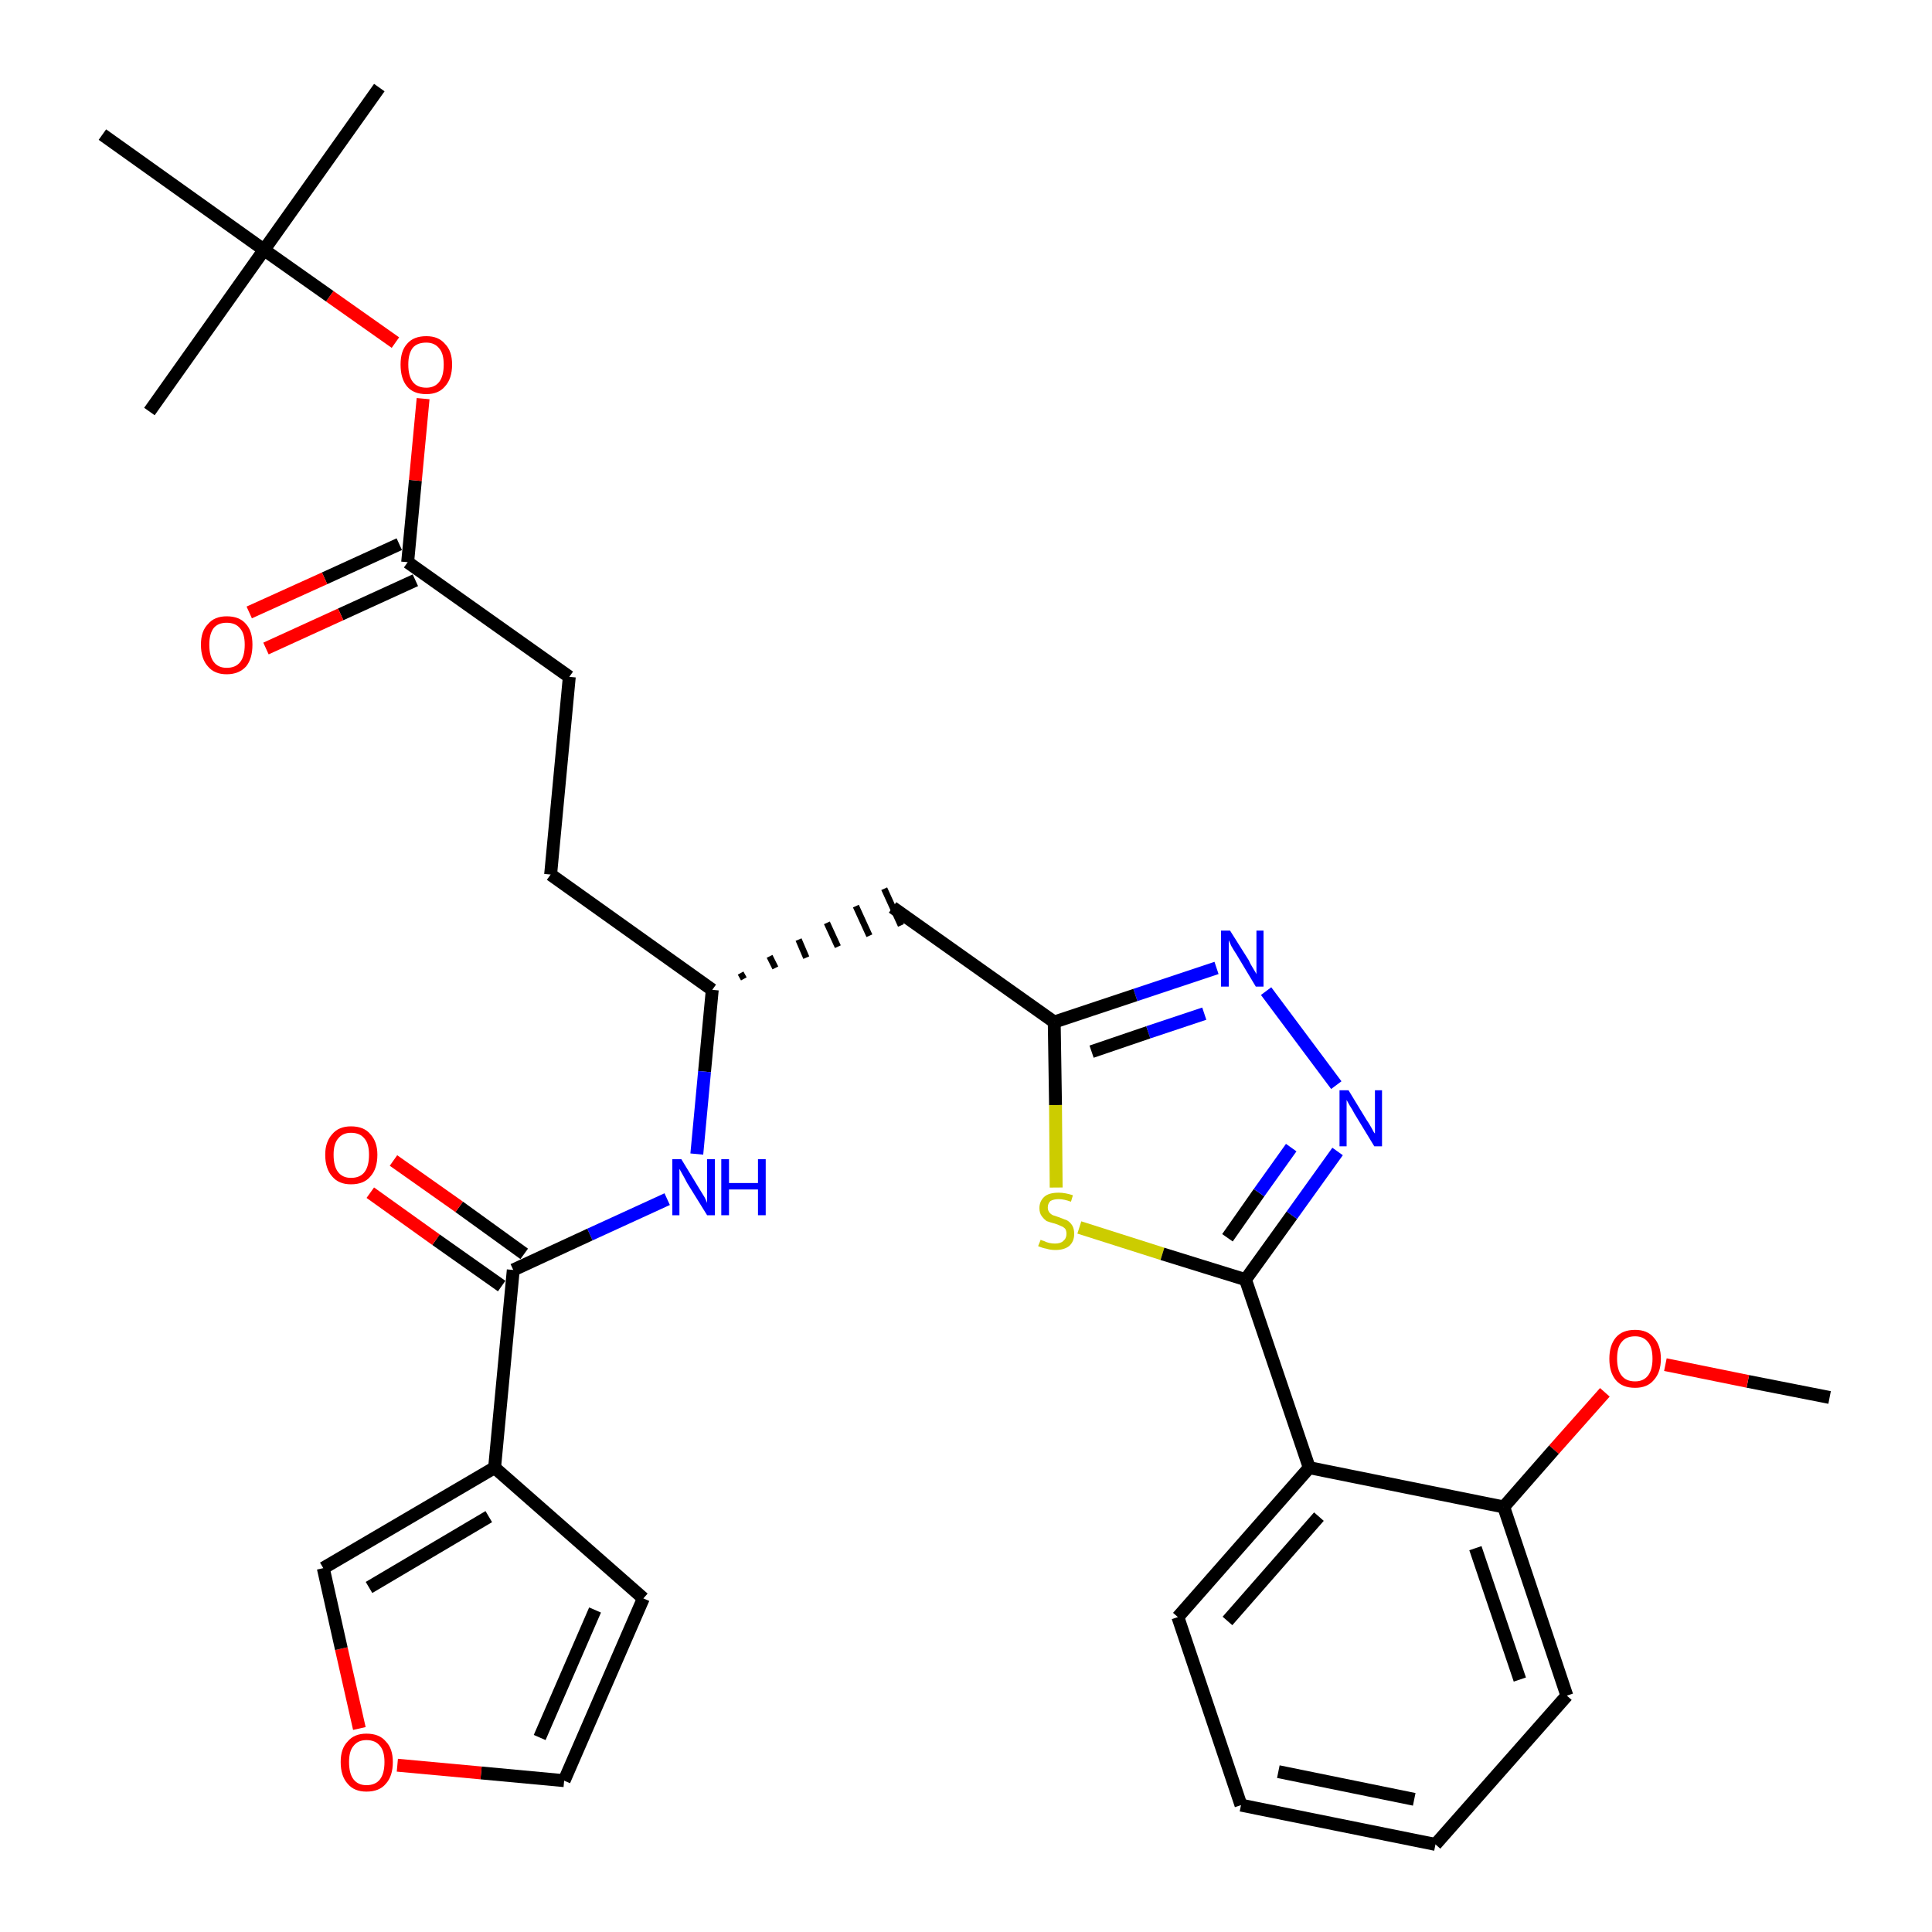 <?xml version='1.0' encoding='iso-8859-1'?>
<svg version='1.1' baseProfile='full'
              xmlns='http://www.w3.org/2000/svg'
                      xmlns:rdkit='http://www.rdkit.org/xml'
                      xmlns:xlink='http://www.w3.org/1999/xlink'
                  xml:space='preserve'
width='300px' height='300px' viewBox='0 0 300 300'>
<!-- END OF HEADER -->
<path class='bond-0 atom-0 atom-1' d='M 284.1,217.0 L 271.4,214.5' style='fill:none;fill-rule:evenodd;stroke:#000000;stroke-width:2.0px;stroke-linecap:butt;stroke-linejoin:miter;stroke-opacity:1' />
<path class='bond-0 atom-0 atom-1' d='M 271.4,214.5 L 258.6,211.9' style='fill:none;fill-rule:evenodd;stroke:#FF0000;stroke-width:2.0px;stroke-linecap:butt;stroke-linejoin:miter;stroke-opacity:1' />
<path class='bond-1 atom-1 atom-2' d='M 249.2,216.2 L 241.3,225.1' style='fill:none;fill-rule:evenodd;stroke:#FF0000;stroke-width:2.0px;stroke-linecap:butt;stroke-linejoin:miter;stroke-opacity:1' />
<path class='bond-1 atom-1 atom-2' d='M 241.3,225.1 L 233.5,234.0' style='fill:none;fill-rule:evenodd;stroke:#000000;stroke-width:2.0px;stroke-linecap:butt;stroke-linejoin:miter;stroke-opacity:1' />
<path class='bond-2 atom-2 atom-3' d='M 233.5,234.0 L 243.3,263.3' style='fill:none;fill-rule:evenodd;stroke:#000000;stroke-width:2.0px;stroke-linecap:butt;stroke-linejoin:miter;stroke-opacity:1' />
<path class='bond-2 atom-2 atom-3' d='M 229.1,240.4 L 236.0,260.8' style='fill:none;fill-rule:evenodd;stroke:#000000;stroke-width:2.0px;stroke-linecap:butt;stroke-linejoin:miter;stroke-opacity:1' />
<path class='bond-31 atom-7 atom-2' d='M 203.3,227.9 L 233.5,234.0' style='fill:none;fill-rule:evenodd;stroke:#000000;stroke-width:2.0px;stroke-linecap:butt;stroke-linejoin:miter;stroke-opacity:1' />
<path class='bond-3 atom-3 atom-4' d='M 243.3,263.3 L 222.9,286.4' style='fill:none;fill-rule:evenodd;stroke:#000000;stroke-width:2.0px;stroke-linecap:butt;stroke-linejoin:miter;stroke-opacity:1' />
<path class='bond-4 atom-4 atom-5' d='M 222.9,286.4 L 192.7,280.3' style='fill:none;fill-rule:evenodd;stroke:#000000;stroke-width:2.0px;stroke-linecap:butt;stroke-linejoin:miter;stroke-opacity:1' />
<path class='bond-4 atom-4 atom-5' d='M 219.6,279.4 L 198.5,275.1' style='fill:none;fill-rule:evenodd;stroke:#000000;stroke-width:2.0px;stroke-linecap:butt;stroke-linejoin:miter;stroke-opacity:1' />
<path class='bond-5 atom-5 atom-6' d='M 192.7,280.3 L 182.9,251.1' style='fill:none;fill-rule:evenodd;stroke:#000000;stroke-width:2.0px;stroke-linecap:butt;stroke-linejoin:miter;stroke-opacity:1' />
<path class='bond-6 atom-6 atom-7' d='M 182.9,251.1 L 203.3,227.9' style='fill:none;fill-rule:evenodd;stroke:#000000;stroke-width:2.0px;stroke-linecap:butt;stroke-linejoin:miter;stroke-opacity:1' />
<path class='bond-6 atom-6 atom-7' d='M 190.6,251.7 L 204.8,235.5' style='fill:none;fill-rule:evenodd;stroke:#000000;stroke-width:2.0px;stroke-linecap:butt;stroke-linejoin:miter;stroke-opacity:1' />
<path class='bond-7 atom-7 atom-8' d='M 203.3,227.9 L 193.4,198.7' style='fill:none;fill-rule:evenodd;stroke:#000000;stroke-width:2.0px;stroke-linecap:butt;stroke-linejoin:miter;stroke-opacity:1' />
<path class='bond-8 atom-8 atom-9' d='M 193.4,198.7 L 200.6,188.7' style='fill:none;fill-rule:evenodd;stroke:#000000;stroke-width:2.0px;stroke-linecap:butt;stroke-linejoin:miter;stroke-opacity:1' />
<path class='bond-8 atom-8 atom-9' d='M 200.6,188.7 L 207.7,178.8' style='fill:none;fill-rule:evenodd;stroke:#0000FF;stroke-width:2.0px;stroke-linecap:butt;stroke-linejoin:miter;stroke-opacity:1' />
<path class='bond-8 atom-8 atom-9' d='M 190.6,192.2 L 195.5,185.2' style='fill:none;fill-rule:evenodd;stroke:#000000;stroke-width:2.0px;stroke-linecap:butt;stroke-linejoin:miter;stroke-opacity:1' />
<path class='bond-8 atom-8 atom-9' d='M 195.5,185.2 L 200.5,178.2' style='fill:none;fill-rule:evenodd;stroke:#0000FF;stroke-width:2.0px;stroke-linecap:butt;stroke-linejoin:miter;stroke-opacity:1' />
<path class='bond-32 atom-31 atom-8' d='M 167.6,190.6 L 180.5,194.7' style='fill:none;fill-rule:evenodd;stroke:#CCCC00;stroke-width:2.0px;stroke-linecap:butt;stroke-linejoin:miter;stroke-opacity:1' />
<path class='bond-32 atom-31 atom-8' d='M 180.5,194.7 L 193.4,198.7' style='fill:none;fill-rule:evenodd;stroke:#000000;stroke-width:2.0px;stroke-linecap:butt;stroke-linejoin:miter;stroke-opacity:1' />
<path class='bond-9 atom-9 atom-10' d='M 207.5,168.5 L 196.6,153.9' style='fill:none;fill-rule:evenodd;stroke:#0000FF;stroke-width:2.0px;stroke-linecap:butt;stroke-linejoin:miter;stroke-opacity:1' />
<path class='bond-10 atom-10 atom-11' d='M 188.9,150.3 L 176.3,154.5' style='fill:none;fill-rule:evenodd;stroke:#0000FF;stroke-width:2.0px;stroke-linecap:butt;stroke-linejoin:miter;stroke-opacity:1' />
<path class='bond-10 atom-10 atom-11' d='M 176.3,154.5 L 163.7,158.7' style='fill:none;fill-rule:evenodd;stroke:#000000;stroke-width:2.0px;stroke-linecap:butt;stroke-linejoin:miter;stroke-opacity:1' />
<path class='bond-10 atom-10 atom-11' d='M 187.0,157.4 L 178.3,160.3' style='fill:none;fill-rule:evenodd;stroke:#0000FF;stroke-width:2.0px;stroke-linecap:butt;stroke-linejoin:miter;stroke-opacity:1' />
<path class='bond-10 atom-10 atom-11' d='M 178.3,160.3 L 169.5,163.3' style='fill:none;fill-rule:evenodd;stroke:#000000;stroke-width:2.0px;stroke-linecap:butt;stroke-linejoin:miter;stroke-opacity:1' />
<path class='bond-11 atom-11 atom-12' d='M 163.7,158.7 L 138.6,140.9' style='fill:none;fill-rule:evenodd;stroke:#000000;stroke-width:2.0px;stroke-linecap:butt;stroke-linejoin:miter;stroke-opacity:1' />
<path class='bond-30 atom-11 atom-31' d='M 163.7,158.7 L 163.9,171.6' style='fill:none;fill-rule:evenodd;stroke:#000000;stroke-width:2.0px;stroke-linecap:butt;stroke-linejoin:miter;stroke-opacity:1' />
<path class='bond-30 atom-11 atom-31' d='M 163.9,171.6 L 164.0,184.4' style='fill:none;fill-rule:evenodd;stroke:#CCCC00;stroke-width:2.0px;stroke-linecap:butt;stroke-linejoin:miter;stroke-opacity:1' />
<path class='bond-12 atom-13 atom-12' d='M 115.5,152.0 L 115.0,151.1' style='fill:none;fill-rule:evenodd;stroke:#000000;stroke-width:1.0px;stroke-linecap:butt;stroke-linejoin:miter;stroke-opacity:1' />
<path class='bond-12 atom-13 atom-12' d='M 120.4,150.3 L 119.5,148.5' style='fill:none;fill-rule:evenodd;stroke:#000000;stroke-width:1.0px;stroke-linecap:butt;stroke-linejoin:miter;stroke-opacity:1' />
<path class='bond-12 atom-13 atom-12' d='M 125.2,148.7 L 124.0,145.9' style='fill:none;fill-rule:evenodd;stroke:#000000;stroke-width:1.0px;stroke-linecap:butt;stroke-linejoin:miter;stroke-opacity:1' />
<path class='bond-12 atom-13 atom-12' d='M 130.1,147.0 L 128.4,143.3' style='fill:none;fill-rule:evenodd;stroke:#000000;stroke-width:1.0px;stroke-linecap:butt;stroke-linejoin:miter;stroke-opacity:1' />
<path class='bond-12 atom-13 atom-12' d='M 135.0,145.3 L 132.9,140.7' style='fill:none;fill-rule:evenodd;stroke:#000000;stroke-width:1.0px;stroke-linecap:butt;stroke-linejoin:miter;stroke-opacity:1' />
<path class='bond-12 atom-13 atom-12' d='M 139.9,143.7 L 137.3,138.0' style='fill:none;fill-rule:evenodd;stroke:#000000;stroke-width:1.0px;stroke-linecap:butt;stroke-linejoin:miter;stroke-opacity:1' />
<path class='bond-13 atom-13 atom-14' d='M 110.6,153.7 L 85.5,135.8' style='fill:none;fill-rule:evenodd;stroke:#000000;stroke-width:2.0px;stroke-linecap:butt;stroke-linejoin:miter;stroke-opacity:1' />
<path class='bond-22 atom-13 atom-23' d='M 110.6,153.7 L 109.4,166.4' style='fill:none;fill-rule:evenodd;stroke:#000000;stroke-width:2.0px;stroke-linecap:butt;stroke-linejoin:miter;stroke-opacity:1' />
<path class='bond-22 atom-13 atom-23' d='M 109.4,166.4 L 108.2,179.2' style='fill:none;fill-rule:evenodd;stroke:#0000FF;stroke-width:2.0px;stroke-linecap:butt;stroke-linejoin:miter;stroke-opacity:1' />
<path class='bond-14 atom-14 atom-15' d='M 85.5,135.8 L 88.4,105.1' style='fill:none;fill-rule:evenodd;stroke:#000000;stroke-width:2.0px;stroke-linecap:butt;stroke-linejoin:miter;stroke-opacity:1' />
<path class='bond-15 atom-15 atom-16' d='M 88.4,105.1 L 63.3,87.3' style='fill:none;fill-rule:evenodd;stroke:#000000;stroke-width:2.0px;stroke-linecap:butt;stroke-linejoin:miter;stroke-opacity:1' />
<path class='bond-16 atom-16 atom-17' d='M 62.0,84.5 L 50.4,89.8' style='fill:none;fill-rule:evenodd;stroke:#000000;stroke-width:2.0px;stroke-linecap:butt;stroke-linejoin:miter;stroke-opacity:1' />
<path class='bond-16 atom-16 atom-17' d='M 50.4,89.8 L 38.7,95.1' style='fill:none;fill-rule:evenodd;stroke:#FF0000;stroke-width:2.0px;stroke-linecap:butt;stroke-linejoin:miter;stroke-opacity:1' />
<path class='bond-16 atom-16 atom-17' d='M 64.5,90.1 L 52.9,95.4' style='fill:none;fill-rule:evenodd;stroke:#000000;stroke-width:2.0px;stroke-linecap:butt;stroke-linejoin:miter;stroke-opacity:1' />
<path class='bond-16 atom-16 atom-17' d='M 52.9,95.4 L 41.3,100.7' style='fill:none;fill-rule:evenodd;stroke:#FF0000;stroke-width:2.0px;stroke-linecap:butt;stroke-linejoin:miter;stroke-opacity:1' />
<path class='bond-17 atom-16 atom-18' d='M 63.3,87.3 L 64.5,74.6' style='fill:none;fill-rule:evenodd;stroke:#000000;stroke-width:2.0px;stroke-linecap:butt;stroke-linejoin:miter;stroke-opacity:1' />
<path class='bond-17 atom-16 atom-18' d='M 64.5,74.6 L 65.7,61.9' style='fill:none;fill-rule:evenodd;stroke:#FF0000;stroke-width:2.0px;stroke-linecap:butt;stroke-linejoin:miter;stroke-opacity:1' />
<path class='bond-18 atom-18 atom-19' d='M 61.4,53.2 L 51.2,46.0' style='fill:none;fill-rule:evenodd;stroke:#FF0000;stroke-width:2.0px;stroke-linecap:butt;stroke-linejoin:miter;stroke-opacity:1' />
<path class='bond-18 atom-18 atom-19' d='M 51.2,46.0 L 41.0,38.8' style='fill:none;fill-rule:evenodd;stroke:#000000;stroke-width:2.0px;stroke-linecap:butt;stroke-linejoin:miter;stroke-opacity:1' />
<path class='bond-19 atom-19 atom-20' d='M 41.0,38.8 L 58.9,13.6' style='fill:none;fill-rule:evenodd;stroke:#000000;stroke-width:2.0px;stroke-linecap:butt;stroke-linejoin:miter;stroke-opacity:1' />
<path class='bond-20 atom-19 atom-21' d='M 41.0,38.8 L 23.2,63.9' style='fill:none;fill-rule:evenodd;stroke:#000000;stroke-width:2.0px;stroke-linecap:butt;stroke-linejoin:miter;stroke-opacity:1' />
<path class='bond-21 atom-19 atom-22' d='M 41.0,38.8 L 15.9,20.9' style='fill:none;fill-rule:evenodd;stroke:#000000;stroke-width:2.0px;stroke-linecap:butt;stroke-linejoin:miter;stroke-opacity:1' />
<path class='bond-23 atom-23 atom-24' d='M 103.6,186.2 L 91.6,191.7' style='fill:none;fill-rule:evenodd;stroke:#0000FF;stroke-width:2.0px;stroke-linecap:butt;stroke-linejoin:miter;stroke-opacity:1' />
<path class='bond-23 atom-23 atom-24' d='M 91.6,191.7 L 79.7,197.2' style='fill:none;fill-rule:evenodd;stroke:#000000;stroke-width:2.0px;stroke-linecap:butt;stroke-linejoin:miter;stroke-opacity:1' />
<path class='bond-24 atom-24 atom-25' d='M 81.4,194.7 L 71.3,187.4' style='fill:none;fill-rule:evenodd;stroke:#000000;stroke-width:2.0px;stroke-linecap:butt;stroke-linejoin:miter;stroke-opacity:1' />
<path class='bond-24 atom-24 atom-25' d='M 71.3,187.4 L 61.1,180.2' style='fill:none;fill-rule:evenodd;stroke:#FF0000;stroke-width:2.0px;stroke-linecap:butt;stroke-linejoin:miter;stroke-opacity:1' />
<path class='bond-24 atom-24 atom-25' d='M 77.9,199.7 L 67.7,192.5' style='fill:none;fill-rule:evenodd;stroke:#000000;stroke-width:2.0px;stroke-linecap:butt;stroke-linejoin:miter;stroke-opacity:1' />
<path class='bond-24 atom-24 atom-25' d='M 67.7,192.5 L 57.5,185.2' style='fill:none;fill-rule:evenodd;stroke:#FF0000;stroke-width:2.0px;stroke-linecap:butt;stroke-linejoin:miter;stroke-opacity:1' />
<path class='bond-25 atom-24 atom-26' d='M 79.7,197.2 L 76.8,227.9' style='fill:none;fill-rule:evenodd;stroke:#000000;stroke-width:2.0px;stroke-linecap:butt;stroke-linejoin:miter;stroke-opacity:1' />
<path class='bond-26 atom-26 atom-27' d='M 76.8,227.9 L 99.9,248.2' style='fill:none;fill-rule:evenodd;stroke:#000000;stroke-width:2.0px;stroke-linecap:butt;stroke-linejoin:miter;stroke-opacity:1' />
<path class='bond-33 atom-30 atom-26' d='M 50.2,243.5 L 76.8,227.9' style='fill:none;fill-rule:evenodd;stroke:#000000;stroke-width:2.0px;stroke-linecap:butt;stroke-linejoin:miter;stroke-opacity:1' />
<path class='bond-33 atom-30 atom-26' d='M 57.3,246.5 L 75.9,235.5' style='fill:none;fill-rule:evenodd;stroke:#000000;stroke-width:2.0px;stroke-linecap:butt;stroke-linejoin:miter;stroke-opacity:1' />
<path class='bond-27 atom-27 atom-28' d='M 99.9,248.2 L 87.6,276.5' style='fill:none;fill-rule:evenodd;stroke:#000000;stroke-width:2.0px;stroke-linecap:butt;stroke-linejoin:miter;stroke-opacity:1' />
<path class='bond-27 atom-27 atom-28' d='M 92.4,250.0 L 83.8,269.8' style='fill:none;fill-rule:evenodd;stroke:#000000;stroke-width:2.0px;stroke-linecap:butt;stroke-linejoin:miter;stroke-opacity:1' />
<path class='bond-28 atom-28 atom-29' d='M 87.6,276.5 L 74.7,275.3' style='fill:none;fill-rule:evenodd;stroke:#000000;stroke-width:2.0px;stroke-linecap:butt;stroke-linejoin:miter;stroke-opacity:1' />
<path class='bond-28 atom-28 atom-29' d='M 74.7,275.3 L 61.7,274.1' style='fill:none;fill-rule:evenodd;stroke:#FF0000;stroke-width:2.0px;stroke-linecap:butt;stroke-linejoin:miter;stroke-opacity:1' />
<path class='bond-29 atom-29 atom-30' d='M 55.8,268.4 L 53.0,256.0' style='fill:none;fill-rule:evenodd;stroke:#FF0000;stroke-width:2.0px;stroke-linecap:butt;stroke-linejoin:miter;stroke-opacity:1' />
<path class='bond-29 atom-29 atom-30' d='M 53.0,256.0 L 50.2,243.5' style='fill:none;fill-rule:evenodd;stroke:#000000;stroke-width:2.0px;stroke-linecap:butt;stroke-linejoin:miter;stroke-opacity:1' />
<path  class='atom-1' d='M 249.9 211.0
Q 249.9 208.9, 250.9 207.7
Q 251.9 206.5, 253.9 206.5
Q 255.8 206.5, 256.8 207.7
Q 257.9 208.9, 257.9 211.0
Q 257.9 213.1, 256.8 214.3
Q 255.8 215.5, 253.9 215.5
Q 251.9 215.5, 250.9 214.3
Q 249.9 213.1, 249.9 211.0
M 253.9 214.5
Q 255.2 214.5, 255.9 213.6
Q 256.6 212.7, 256.6 211.0
Q 256.6 209.2, 255.9 208.4
Q 255.2 207.5, 253.9 207.5
Q 252.5 207.5, 251.8 208.4
Q 251.1 209.2, 251.1 211.0
Q 251.1 212.7, 251.8 213.6
Q 252.5 214.5, 253.9 214.5
' fill='#FF0000'/>
<path  class='atom-9' d='M 209.4 169.3
L 212.2 173.9
Q 212.5 174.3, 213.0 175.2
Q 213.4 176.0, 213.5 176.0
L 213.5 169.3
L 214.6 169.3
L 214.6 178.0
L 213.4 178.0
L 210.3 172.9
Q 210.0 172.3, 209.6 171.7
Q 209.2 171.0, 209.1 170.8
L 209.1 178.0
L 208.0 178.0
L 208.0 169.3
L 209.4 169.3
' fill='#0000FF'/>
<path  class='atom-10' d='M 191.0 144.5
L 193.9 149.1
Q 194.1 149.6, 194.6 150.4
Q 195.1 151.2, 195.1 151.3
L 195.1 144.5
L 196.2 144.5
L 196.2 153.2
L 195.0 153.2
L 192.0 148.2
Q 191.6 147.6, 191.2 146.9
Q 190.9 146.2, 190.8 146.0
L 190.8 153.2
L 189.6 153.2
L 189.6 144.5
L 191.0 144.5
' fill='#0000FF'/>
<path  class='atom-17' d='M 31.2 100.1
Q 31.2 98.0, 32.3 96.9
Q 33.3 95.7, 35.2 95.7
Q 37.2 95.7, 38.2 96.9
Q 39.2 98.0, 39.2 100.1
Q 39.2 102.3, 38.2 103.5
Q 37.1 104.7, 35.2 104.7
Q 33.3 104.7, 32.3 103.5
Q 31.2 102.3, 31.2 100.1
M 35.2 103.7
Q 36.6 103.7, 37.3 102.8
Q 38.0 101.9, 38.0 100.1
Q 38.0 98.4, 37.3 97.6
Q 36.6 96.7, 35.2 96.7
Q 33.9 96.7, 33.2 97.5
Q 32.5 98.4, 32.5 100.1
Q 32.5 101.9, 33.2 102.8
Q 33.9 103.7, 35.2 103.7
' fill='#FF0000'/>
<path  class='atom-18' d='M 62.2 56.6
Q 62.2 54.5, 63.2 53.4
Q 64.2 52.2, 66.2 52.2
Q 68.1 52.2, 69.1 53.4
Q 70.2 54.5, 70.2 56.6
Q 70.2 58.8, 69.1 60.0
Q 68.1 61.2, 66.2 61.2
Q 64.2 61.2, 63.2 60.0
Q 62.2 58.8, 62.2 56.6
M 66.2 60.2
Q 67.5 60.2, 68.2 59.3
Q 68.9 58.4, 68.9 56.6
Q 68.9 54.9, 68.2 54.1
Q 67.5 53.2, 66.2 53.2
Q 64.8 53.2, 64.1 54.0
Q 63.4 54.9, 63.4 56.6
Q 63.4 58.4, 64.1 59.3
Q 64.8 60.2, 66.2 60.2
' fill='#FF0000'/>
<path  class='atom-23' d='M 105.8 180.0
L 108.6 184.6
Q 108.9 185.1, 109.4 185.9
Q 109.8 186.7, 109.8 186.8
L 109.8 180.0
L 111.0 180.0
L 111.0 188.7
L 109.8 188.7
L 106.7 183.7
Q 106.4 183.1, 106.0 182.4
Q 105.6 181.7, 105.5 181.5
L 105.5 188.7
L 104.4 188.7
L 104.4 180.0
L 105.8 180.0
' fill='#0000FF'/>
<path  class='atom-23' d='M 112.0 180.0
L 113.2 180.0
L 113.2 183.7
L 117.7 183.7
L 117.7 180.0
L 118.9 180.0
L 118.9 188.7
L 117.7 188.7
L 117.7 184.7
L 113.2 184.7
L 113.2 188.7
L 112.0 188.7
L 112.0 180.0
' fill='#0000FF'/>
<path  class='atom-25' d='M 50.5 179.3
Q 50.5 177.3, 51.6 176.1
Q 52.6 174.9, 54.5 174.9
Q 56.5 174.9, 57.5 176.1
Q 58.6 177.3, 58.6 179.3
Q 58.6 181.5, 57.5 182.7
Q 56.5 183.9, 54.5 183.9
Q 52.6 183.9, 51.6 182.7
Q 50.5 181.5, 50.5 179.3
M 54.5 182.9
Q 55.9 182.9, 56.6 182.0
Q 57.3 181.1, 57.3 179.3
Q 57.3 177.6, 56.6 176.8
Q 55.9 175.9, 54.5 175.9
Q 53.2 175.9, 52.5 176.8
Q 51.8 177.6, 51.8 179.3
Q 51.8 181.1, 52.5 182.0
Q 53.2 182.9, 54.5 182.9
' fill='#FF0000'/>
<path  class='atom-29' d='M 52.9 273.6
Q 52.9 271.5, 54.0 270.4
Q 55.0 269.2, 56.9 269.2
Q 58.9 269.2, 59.9 270.4
Q 61.0 271.5, 61.0 273.6
Q 61.0 275.8, 59.9 277.0
Q 58.9 278.2, 56.9 278.2
Q 55.0 278.2, 54.0 277.0
Q 52.9 275.8, 52.9 273.6
M 56.9 277.2
Q 58.3 277.2, 59.0 276.3
Q 59.7 275.4, 59.7 273.6
Q 59.7 271.9, 59.0 271.1
Q 58.3 270.2, 56.9 270.2
Q 55.6 270.2, 54.9 271.1
Q 54.2 271.9, 54.2 273.6
Q 54.2 275.4, 54.9 276.3
Q 55.6 277.2, 56.9 277.2
' fill='#FF0000'/>
<path  class='atom-31' d='M 161.6 192.5
Q 161.7 192.6, 162.1 192.7
Q 162.5 192.9, 162.9 193.0
Q 163.4 193.1, 163.8 193.1
Q 164.7 193.1, 165.1 192.7
Q 165.6 192.3, 165.6 191.6
Q 165.6 191.1, 165.4 190.8
Q 165.1 190.5, 164.8 190.4
Q 164.4 190.2, 163.8 190.0
Q 163.0 189.8, 162.5 189.6
Q 162.1 189.3, 161.8 188.9
Q 161.4 188.4, 161.4 187.6
Q 161.4 186.5, 162.2 185.8
Q 162.9 185.2, 164.4 185.2
Q 165.4 185.2, 166.6 185.6
L 166.3 186.6
Q 165.2 186.2, 164.4 186.2
Q 163.6 186.2, 163.1 186.5
Q 162.7 186.9, 162.7 187.5
Q 162.7 187.9, 162.9 188.2
Q 163.1 188.5, 163.5 188.7
Q 163.8 188.8, 164.4 189.0
Q 165.2 189.3, 165.7 189.5
Q 166.2 189.8, 166.5 190.3
Q 166.8 190.8, 166.8 191.6
Q 166.8 192.8, 166.0 193.5
Q 165.2 194.1, 163.9 194.1
Q 163.1 194.1, 162.5 193.9
Q 161.9 193.8, 161.2 193.5
L 161.6 192.5
' fill='#CCCC00'/>
</svg>
